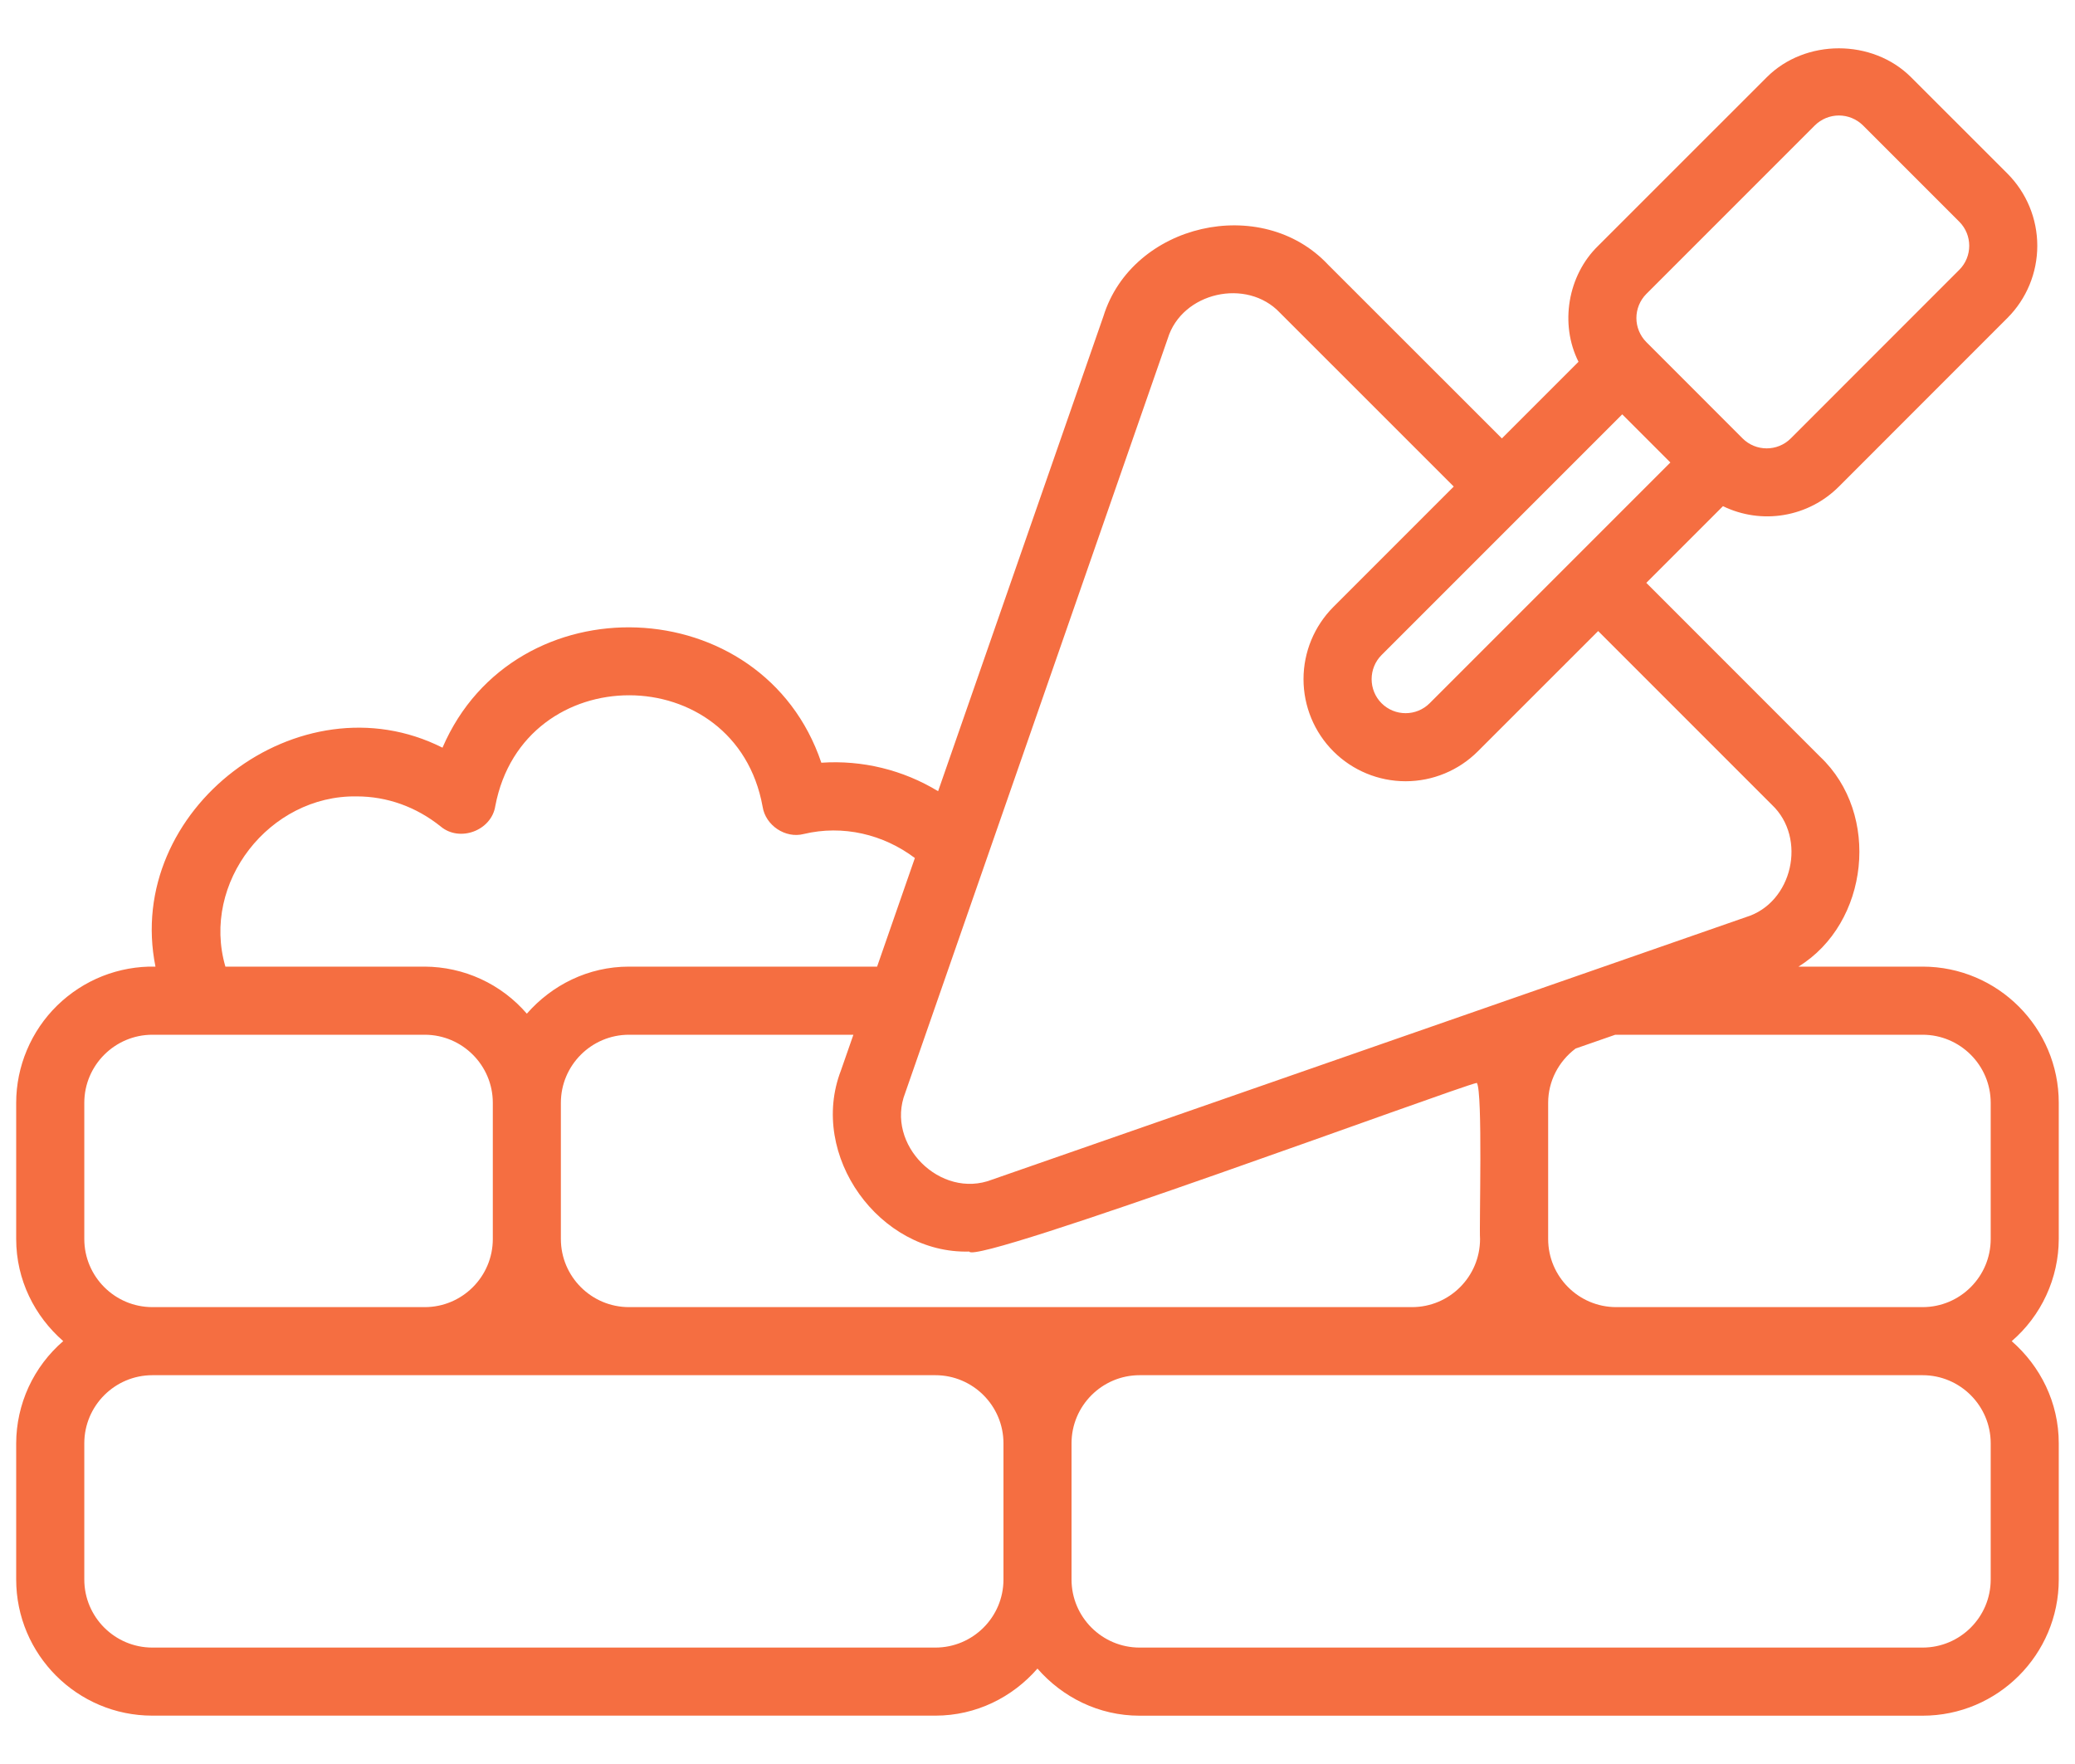 <svg width="40" height="34" viewBox="0 0 40 34" fill="none" xmlns="http://www.w3.org/2000/svg">
<path d="M37.062 18.631H34.669C36.032 17.792 36.259 15.69 35.085 14.584L31.736 11.234L33.214 9.756C33.58 9.934 33.992 9.993 34.392 9.925C34.793 9.857 35.162 9.666 35.449 9.378L38.697 6.129C39.066 5.76 39.273 5.259 39.273 4.737C39.273 4.215 39.066 3.715 38.697 3.345L36.841 1.49C36.097 0.745 34.8 0.745 34.057 1.49L30.808 4.738C30.222 5.306 30.063 6.245 30.429 6.973L28.952 8.45L25.602 5.102C24.319 3.734 21.825 4.307 21.27 6.098L18.084 15.25C17.408 14.839 16.622 14.647 15.833 14.701C14.707 11.364 9.919 11.184 8.53 14.411C5.776 13.023 2.387 15.604 2.997 18.631C2.648 18.623 2.3 18.686 1.975 18.814C1.65 18.943 1.354 19.135 1.103 19.38C0.853 19.624 0.655 19.916 0.519 20.238C0.383 20.56 0.312 20.906 0.312 21.256V23.881C0.312 24.669 0.668 25.369 1.219 25.849C0.935 26.093 0.708 26.396 0.551 26.735C0.395 27.075 0.313 27.444 0.312 27.818V30.443C0.312 31.891 1.489 33.068 2.937 33.068H18.031C18.818 33.068 19.518 32.713 19.999 32.161C20.481 32.713 21.181 33.069 21.968 33.069H37.062C38.51 33.069 39.687 31.891 39.687 30.444V27.819C39.687 27.031 39.331 26.331 38.78 25.85C39.063 25.606 39.291 25.304 39.447 24.965C39.604 24.625 39.686 24.255 39.687 23.881V21.256C39.687 19.809 38.51 18.631 37.062 18.631ZM31.736 5.666L34.985 2.417C35.108 2.295 35.275 2.226 35.449 2.226C35.623 2.226 35.789 2.295 35.913 2.417L37.769 4.273C38.025 4.529 38.025 4.945 37.769 5.201L34.521 8.45C34.265 8.706 33.849 8.706 33.592 8.45L31.736 6.593C31.614 6.47 31.545 6.303 31.545 6.13C31.545 5.956 31.614 5.789 31.736 5.666ZM31.272 7.986L32.2 8.914L27.56 13.554C27.304 13.81 26.888 13.81 26.632 13.554C26.509 13.431 26.441 13.264 26.441 13.09C26.441 12.916 26.509 12.749 26.632 12.626L31.272 7.986ZM19.011 16.58C19.01 16.58 22.511 6.528 22.51 6.527C22.784 5.63 24.035 5.35 24.674 6.029L28.024 9.378L25.704 11.698C25.335 12.068 25.128 12.568 25.128 13.09C25.128 13.612 25.335 14.113 25.704 14.482C26.073 14.851 26.574 15.058 27.096 15.058C27.618 15.058 28.119 14.851 28.488 14.482L30.808 12.163L34.157 15.512C34.836 16.153 34.558 17.403 33.657 17.677L19.123 22.737C18.13 23.123 17.061 22.059 17.45 21.065L19.011 16.58ZM6.875 15.35C7.461 15.35 8.02 15.55 8.493 15.928C8.86 16.239 9.475 16.01 9.548 15.535C10.089 12.684 14.184 12.691 14.701 15.548C14.756 15.909 15.14 16.166 15.493 16.075C16.25 15.894 17.03 16.081 17.636 16.538L16.908 18.631H12.125C11.338 18.631 10.638 18.987 10.156 19.538C9.912 19.255 9.61 19.027 9.271 18.871C8.931 18.714 8.561 18.633 8.188 18.631H4.345C3.873 17.011 5.195 15.324 6.875 15.35ZM1.625 21.256C1.625 20.533 2.214 19.944 2.938 19.944H8.188C8.911 19.944 9.5 20.533 9.5 21.256V23.881C9.5 24.605 8.911 25.194 8.188 25.194H2.938C2.214 25.194 1.625 24.605 1.625 23.881V21.256ZM19.344 30.444C19.344 31.168 18.755 31.756 18.031 31.756H2.938C2.214 31.756 1.625 31.168 1.625 30.444V27.819C1.625 27.095 2.214 26.506 2.938 26.506H18.031C18.755 26.506 19.344 27.095 19.344 27.819V30.444ZM12.125 25.194C11.401 25.194 10.812 24.605 10.812 23.881V21.256C10.812 20.533 11.401 19.944 12.125 19.944H16.451L16.21 20.635C15.58 22.271 16.954 24.172 18.684 24.123C18.789 24.394 28.112 20.94 28.469 20.872C28.586 21.039 28.513 23.633 28.531 23.881C28.531 24.605 27.943 25.194 27.219 25.194H12.125ZM38.375 30.444C38.375 31.168 37.786 31.756 37.062 31.756H21.969C21.245 31.756 20.656 31.168 20.656 30.444V27.819C20.656 27.095 21.245 26.506 21.969 26.506H37.062C37.786 26.506 38.375 27.095 38.375 27.819V30.444ZM38.375 23.881C38.375 24.605 37.786 25.194 37.062 25.194H31.156C30.432 25.194 29.844 24.605 29.844 23.881V21.256C29.844 20.842 30.043 20.458 30.373 20.21L31.135 19.945L37.062 19.944C37.786 19.944 38.375 20.533 38.375 21.256V23.881Z" fill="#F56E41"/>
</svg>
